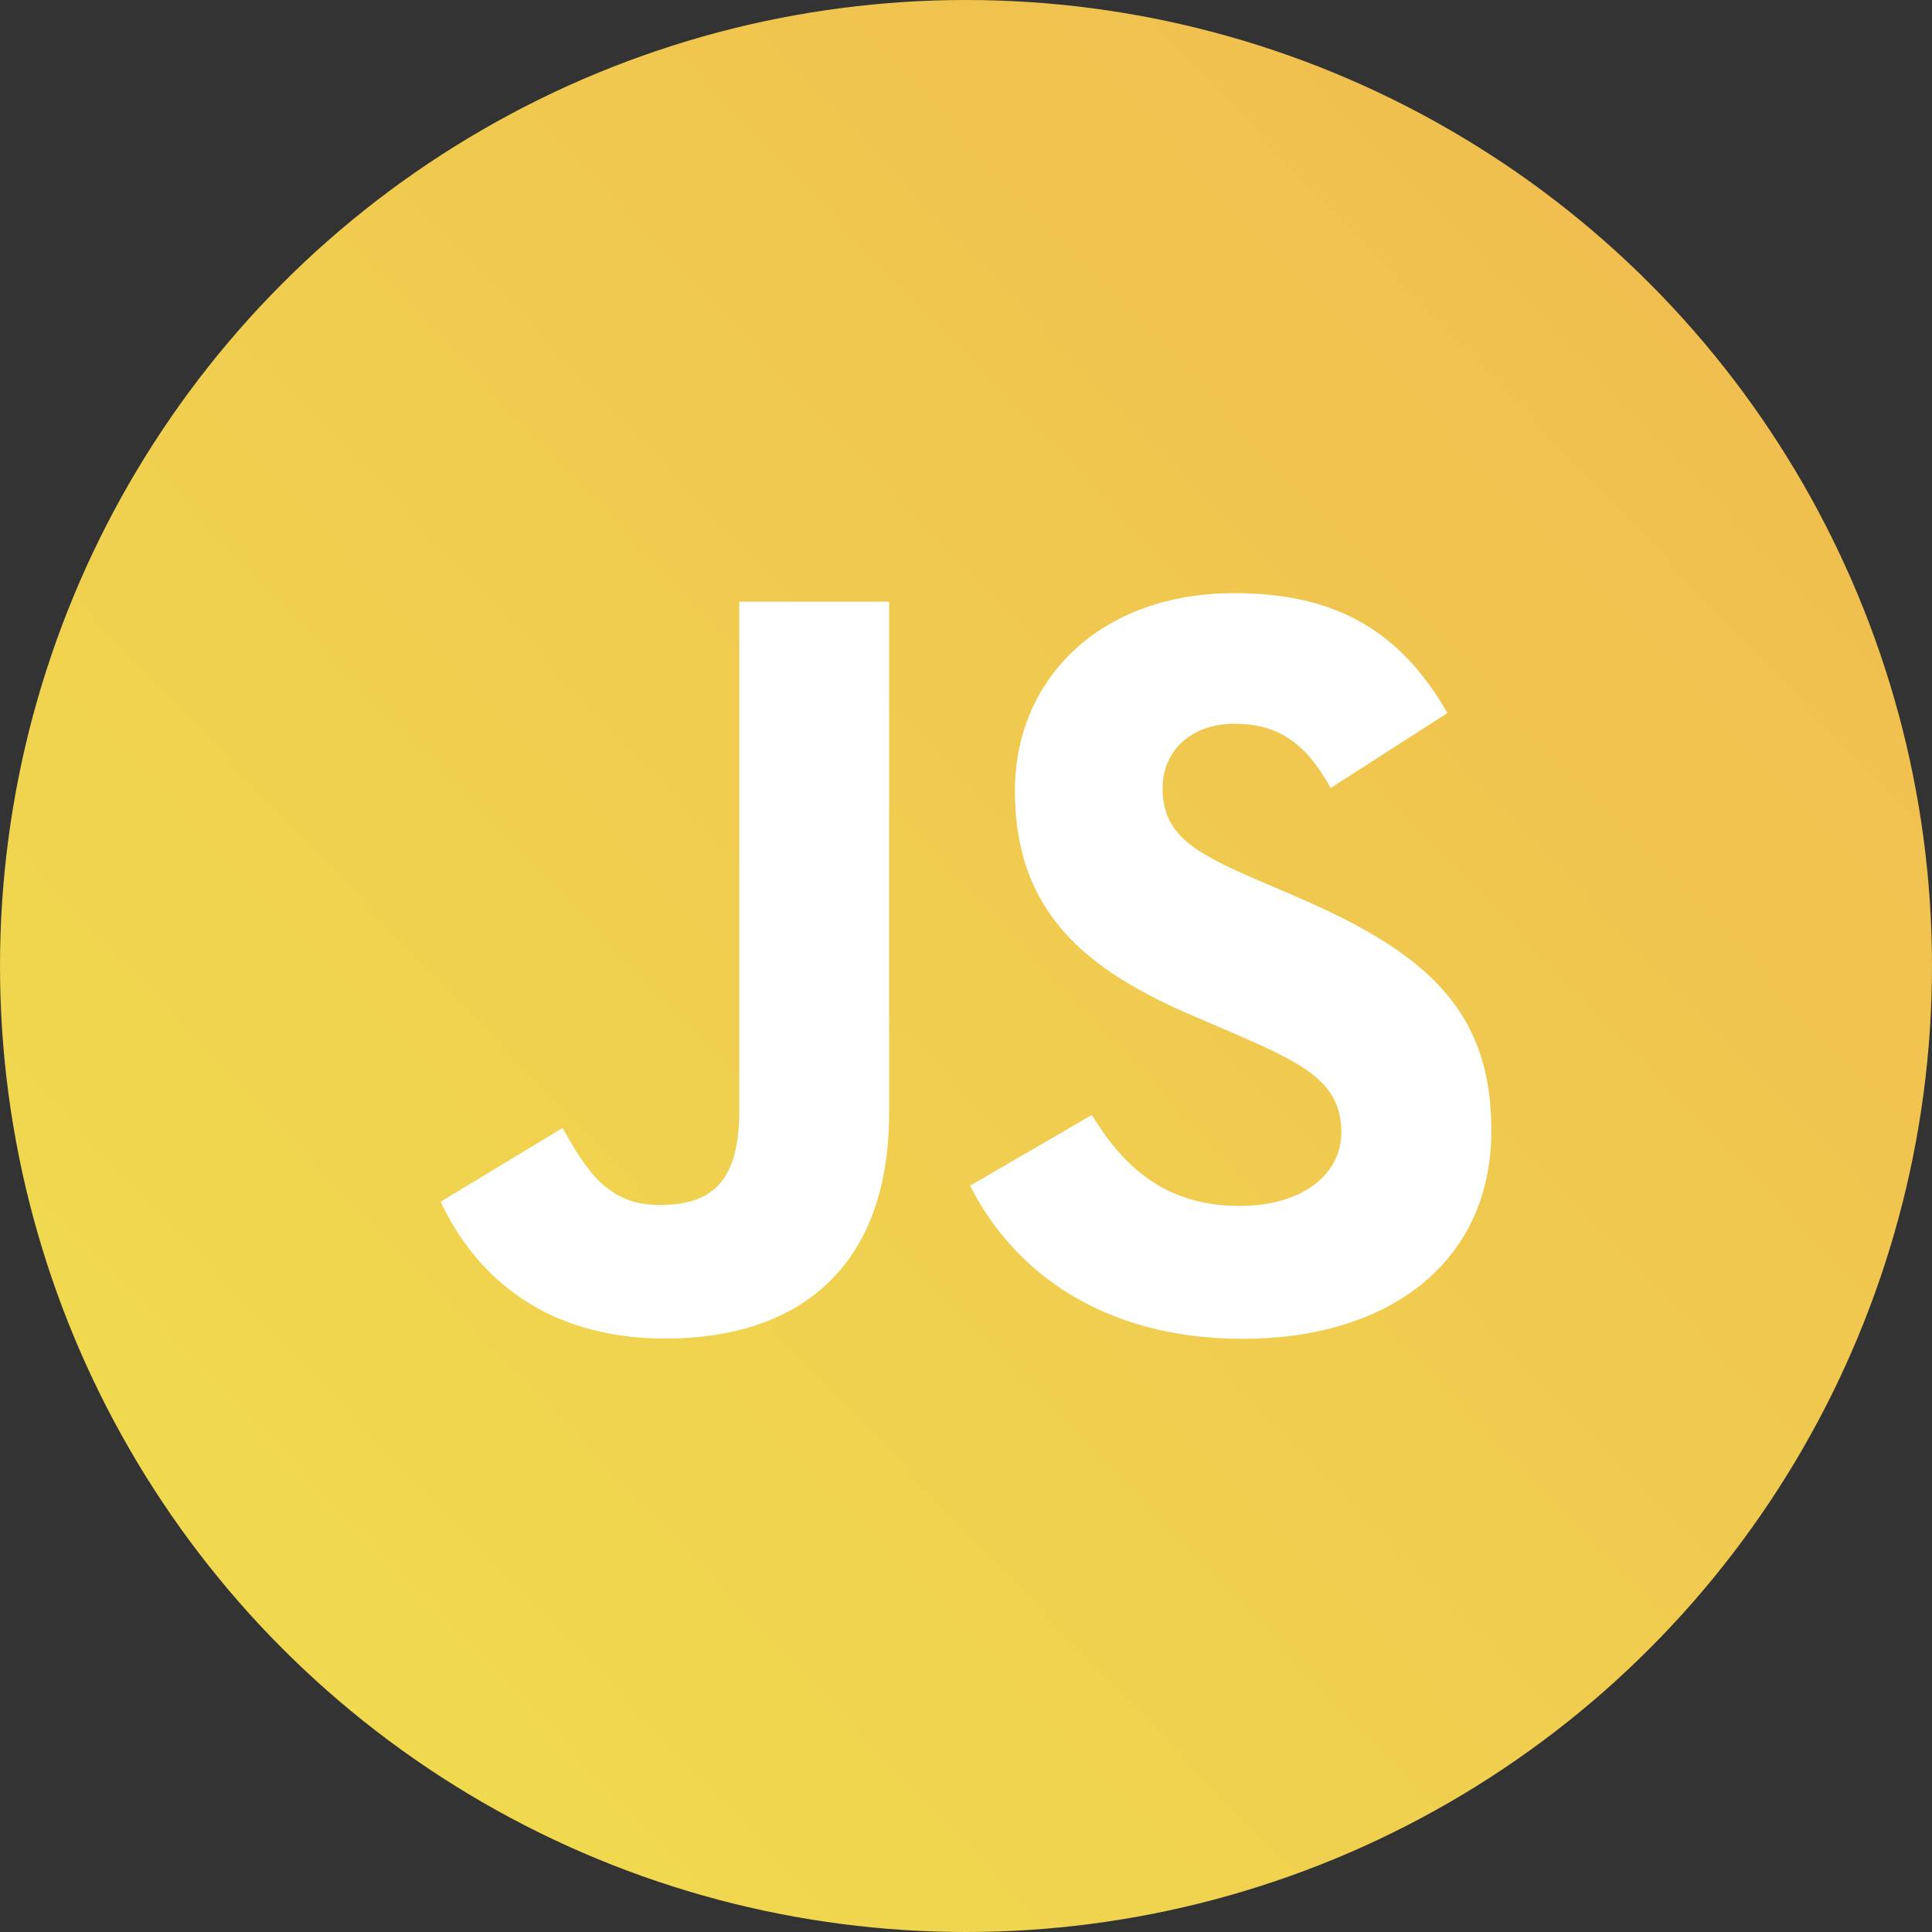<?xml version="1.0" encoding="UTF-8"?>
<svg width="114px" height="114px" viewBox="0 0 114 114" version="1.1" xmlns="http://www.w3.org/2000/svg" xmlns:xlink="http://www.w3.org/1999/xlink">
    <rect x="0" y="0" width="114" height="114" fill="#333333" stroke="none"/>
    <title>js-color</title>
    <defs>
        <linearGradient x1="140.173%" y1="-32.113%" x2="11.736%" y2="90.735%" id="linearGradient-1">
            <stop stop-color="#FFFFFF" stop-opacity="0" offset="0%"></stop>
            <stop stop-color="#F0B24F" offset="12.833%"></stop>
            <stop stop-color="#F0DB4F" offset="100%"></stop>
        </linearGradient>
    </defs>
    <g id="Page-1" stroke="none" stroke-width="1" fill="none" fill-rule="evenodd">
        <g id="fcl-js">
            <circle id="Color" fill="url(#linearGradient-1)" cx="57" cy="57" r="57"></circle>
            <g id="Unofficial_JavaScript_logo_2" transform="translate(26, 35)" fill="#FFFFFF" fill-rule="nonzero">
                <path d="M38.425,30.792 C40.32,33.885 42.786,36.158 47.146,36.158 C50.809,36.158 53.149,34.328 53.149,31.8 C53.149,28.77 50.745,27.696 46.713,25.934 L44.503,24.986 C38.124,22.269 33.886,18.866 33.886,11.672 C33.886,5.045 38.938,0 46.833,0 C52.453,0 56.494,1.955 59.406,7.075 L52.522,11.493 C51.006,8.776 49.371,7.706 46.833,7.706 C44.243,7.706 42.602,9.348 42.602,11.493 C42.602,14.144 44.245,15.217 48.038,16.859 L50.248,17.805 C57.759,21.025 62,24.307 62,31.686 C62,39.642 55.748,44 47.351,44 C39.141,44 33.837,40.089 31.241,34.964 L38.425,30.792 Z M7.196,31.558 C8.585,34.021 9.848,36.103 12.886,36.103 C15.79,36.103 17.622,34.967 17.622,30.55 L17.622,0.504 L26.463,0.504 L26.463,30.67 C26.463,39.819 21.096,43.984 13.262,43.984 C6.184,43.984 2.085,40.322 0,35.912 L7.196,31.558 Z" id="Shape"></path>
            </g>
        </g>
    </g>
</svg>
